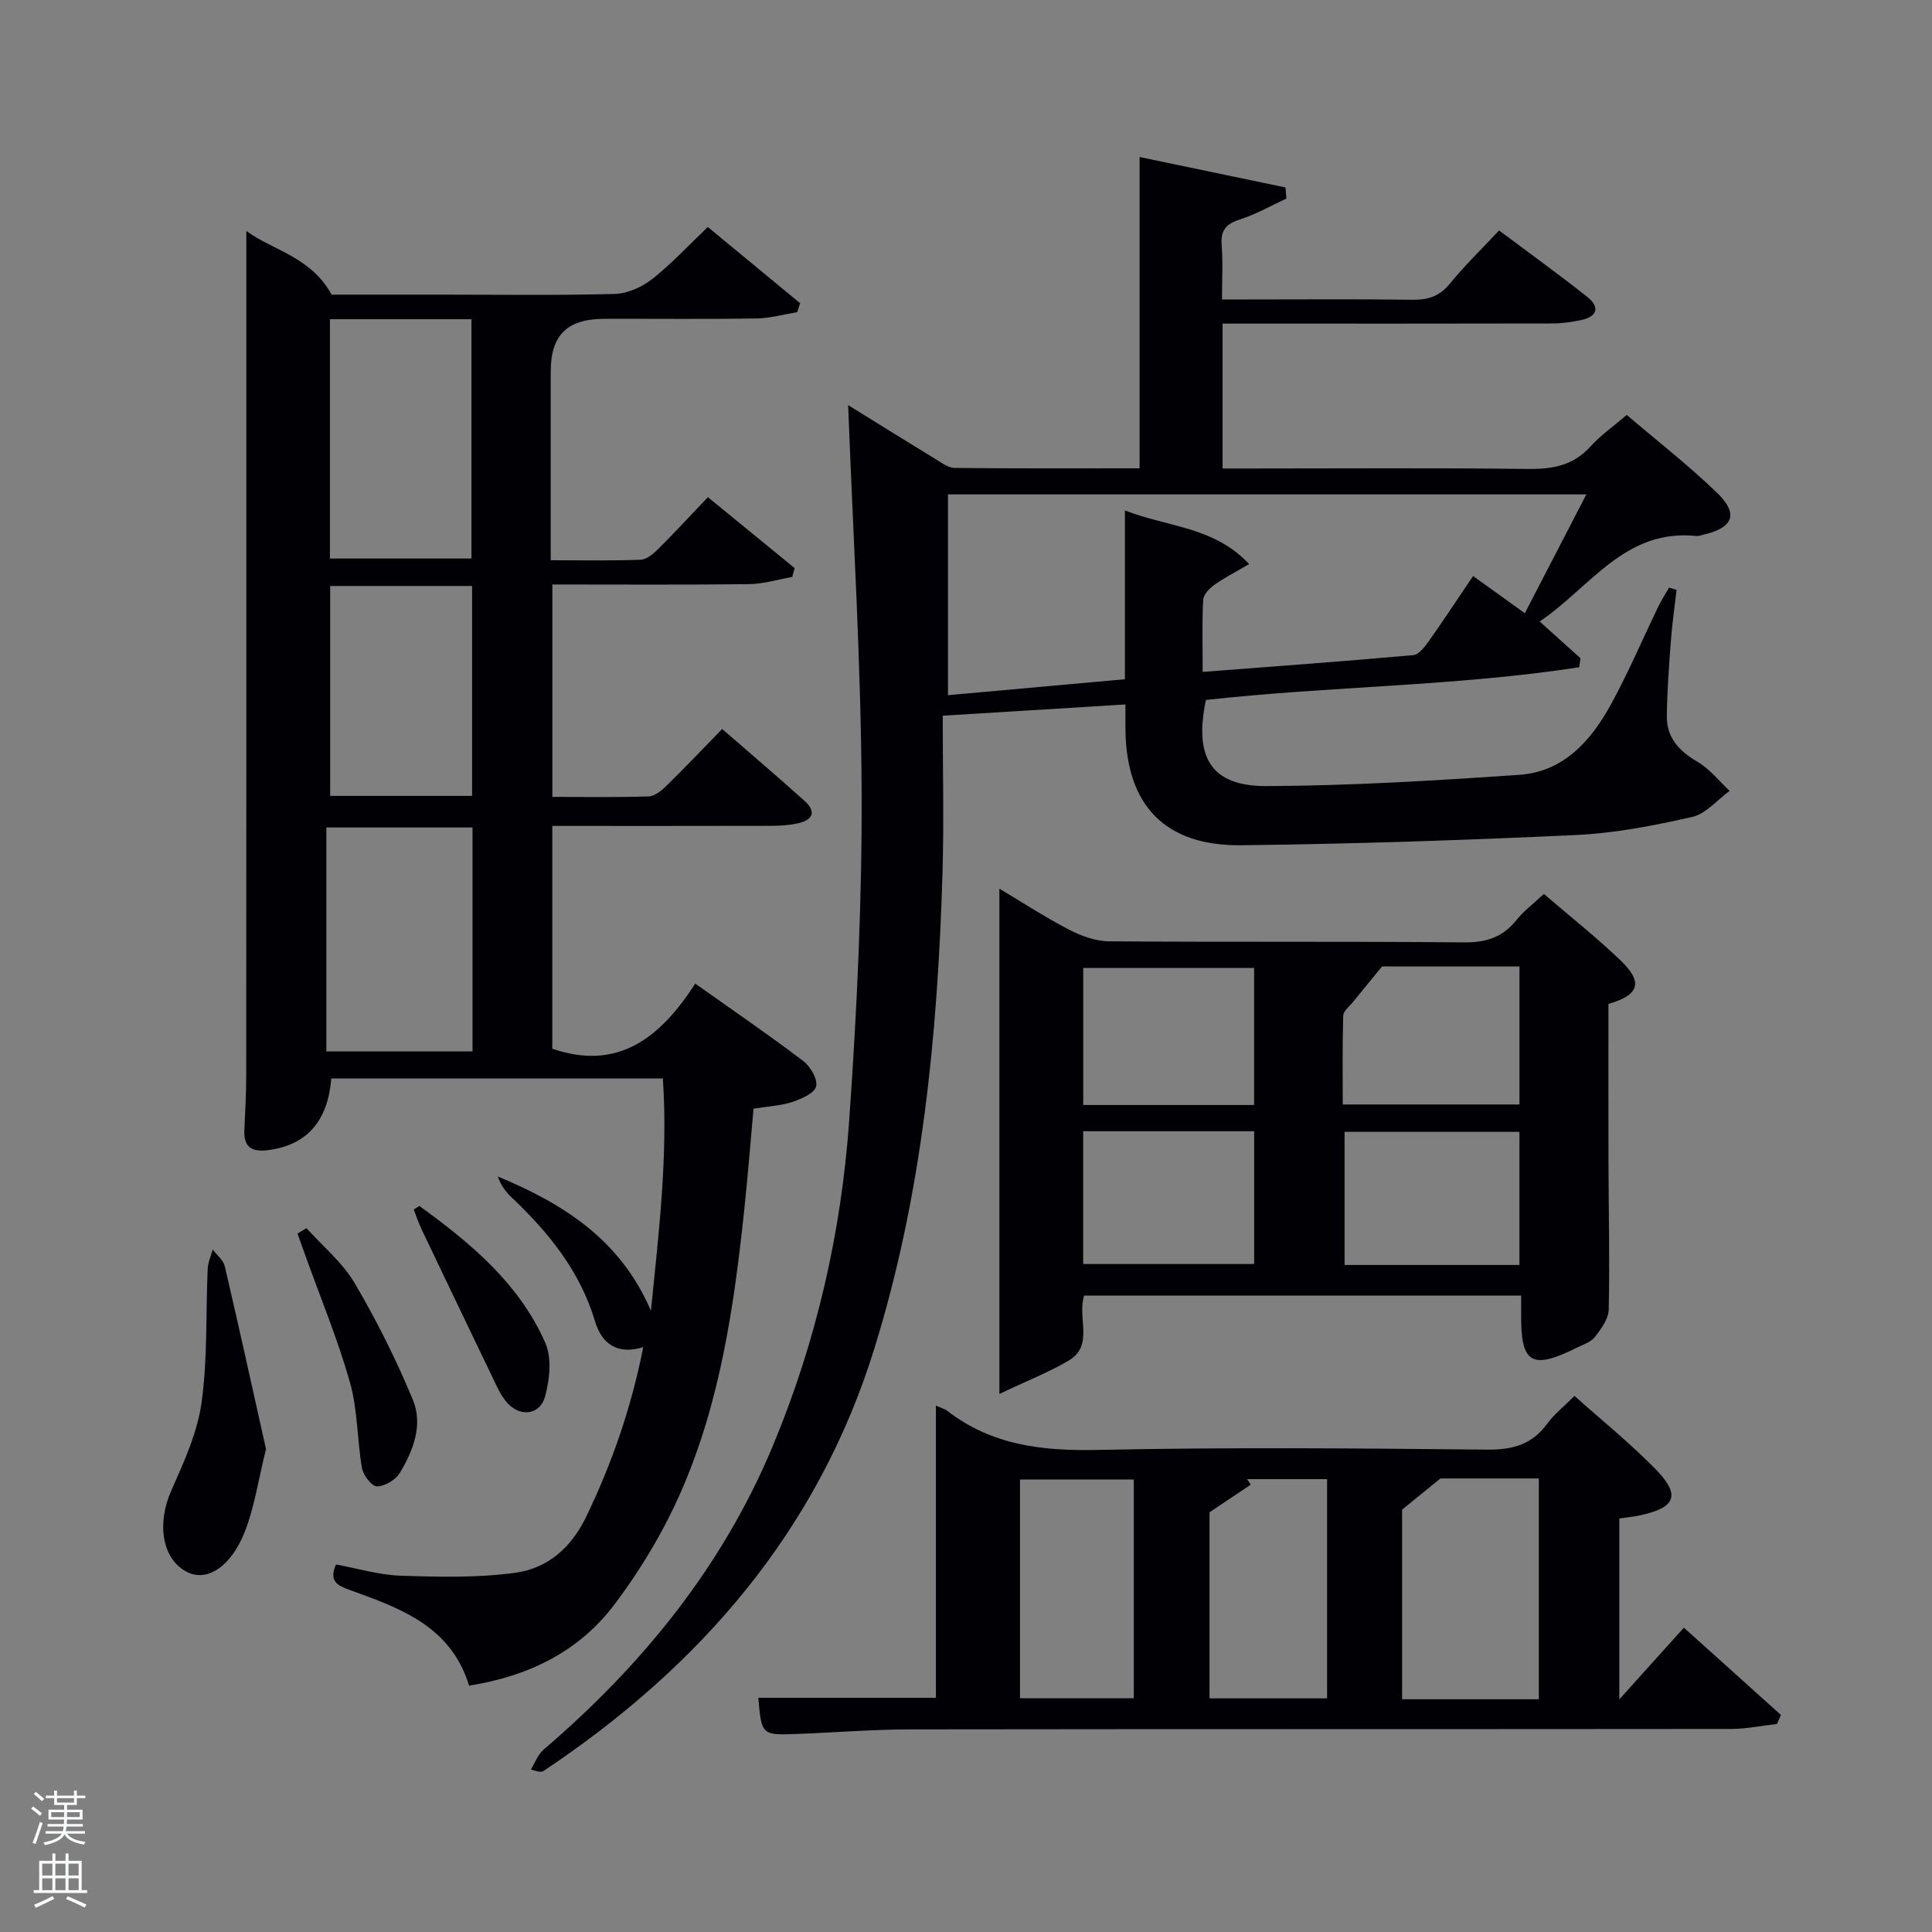 <svg enable-background="new 0 0 400 400" viewBox="0 0 400 400" xmlns="http://www.w3.org/2000/svg"><rect x="0" y="0" width="400" height="400" fill="#808080" stroke="none"/><path d="m6.44 374.46.42-.45c.65.47 1.27.95 1.85 1.44l-.45.49c-.65-.56-1.25-1.06-1.82-1.48m.93 7.33-.63-.26c.55-1.36 1.05-2.8 1.52-4.33.19.1.38.19.59.27-.46 1.29-.95 2.73-1.48 4.32m-.38-10.38.44-.42c.43.34 1.01.82 1.74 1.44l-.49.49c-.53-.51-1.09-1.01-1.69-1.51m2.5.35h1.72v-1.04h.59v1.04h3.52v-1.04h.59v1.04h1.75v.53h-1.75v1.42h-2.03v.97h3.22v2.03h-3.24c0 .35-.01.66-.03.93h3.32v.53h-3.37c-.03.27-.08.58-.15.94h3.96v.53h-3.71c.67.92 1.93 1.48 3.79 1.68-.13.24-.23.44-.29.59-2.13-.38-3.48-1.08-4.04-2.12-.43.97-1.77 1.72-4.03 2.23-.09-.19-.2-.37-.33-.55 2.1-.42 3.37-1.03 3.81-1.83h-3.36v-.53h3.58c.08-.29.13-.61.16-.94h-3.33v-.53h3.39c.02-.27.04-.58.04-.93h-3.23v-2.03h3.25v-.97h-2.07v-1.42h-1.73zm1.12 3.44v1h2.65c.01-.3.02-.44.02-.4v-.25-.35zm1.19-2h3.52v-.91h-3.52zm4.71 2h-2.63v.59c0 .15-.01.28-.01.4h2.64z" fill="#fafbfc"/><path d="m13.56 383.74h.63v1.52h2.72v6.07h1.13v.6h-11.06v-.6h1.13v-6.07h2.73v-1.52h.63v1.52h2.1v-1.52zm-2.69 8.83.38.56c-1.24.63-2.53 1.25-3.85 1.85-.1-.21-.21-.42-.34-.63 1.36-.55 2.63-1.15 3.81-1.78m-2.13-4.27h2.1v-2.45h-2.1zm0 3.04h2.1v-2.46h-2.1zm2.72-3.04h2.1v-2.45h-2.1zm0 3.04h2.1v-2.46h-2.1zm6.07 3.6c-1.41-.71-2.7-1.3-3.86-1.78l.35-.56c1.45.62 2.75 1.19 3.88 1.72zm-1.25-9.09h-2.1v2.45h2.1zm-2.09 5.49h2.1v-2.46h-2.1z" fill="#fafbfc"/><g fill="#010105"><path d="m97.12 348.99c-3.78-12.36-14.32-16.05-24.72-19.81-2.49-.9-4.35-1.71-2.84-5.27 4.4.8 8.88 2.17 13.39 2.32 7.92.26 15.97.47 23.78-.61 6.61-.91 11.53-5.15 14.63-11.58 5.36-11.12 9.35-22.62 11.82-35.14-5.59 1.76-8.68-.96-9.97-5.29-3.12-10.46-9.64-18.46-17.34-25.76-1.21-1.15-2.21-2.52-2.81-4.27 13.53 5.62 25.4 13.05 31.71 27.81 1.64-16.36 3.55-32.16 2.47-48.11-23.49 0-46.08 0-68.65 0-.73 8.92-5.09 13.76-12.98 14.83-3.27.44-5.2-.42-5.02-4.12.19-3.82.38-7.65.39-11.48.03-53 .02-105.98.02-158.97 0-5.12 0-10.24 0-15.73 5.43 4.03 13.31 5.29 17.66 13.19h22.09c12.16 0 24.33.18 36.49-.14 2.65-.07 5.65-1.41 7.78-3.08 4.03-3.17 7.54-6.99 11.52-10.78 6.5 5.37 12.81 10.57 19.12 15.78-.2.62-.41 1.24-.61 1.85-2.83.46-5.65 1.27-8.48 1.31-10.5.16-20.99.04-31.49.07-7.67.02-11.06 3.4-11.06 10.93v39.05c6.41 0 12.51.13 18.6-.1 1.25-.05 2.65-1.23 3.65-2.22 3.41-3.39 6.67-6.94 10.29-10.74 6.33 5.18 12.15 9.93 17.96 14.69-.16.61-.33 1.22-.49 1.83-2.97.52-5.94 1.45-8.92 1.49-13.47.16-26.95.07-40.75.07v43.98c6.69 0 13.31.11 19.91-.1 1.26-.04 2.67-1.18 3.68-2.16 3.81-3.73 7.47-7.6 11.57-11.8 5.85 5.09 11.5 9.9 17.03 14.86 2.7 2.43 1.55 4.07-1.52 4.71-1.77.37-3.62.48-5.44.48-14.97.04-29.94.02-45.24.02v46.13c13.77 4.71 22.44-2.45 29.6-13.48 7.86 5.58 15.22 10.61 22.32 15.99 1.49 1.13 3.05 3.77 2.7 5.28-.32 1.4-3.03 2.59-4.9 3.22-2.32.78-4.86.88-8.06 1.4-.61 6.75-1.17 13.8-1.91 20.84-2.1 19.86-4.94 39.65-12.95 58.1-3.66 8.44-8.54 16.59-14.1 23.92-7.21 9.47-17.5 14.63-29.93 16.59zm-28.81-282.9v49.55h29.3c0-16.73 0-33.1 0-49.55-9.87 0-19.34 0-29.3 0zm29.52 105.23c-10.43 0-20.32 0-30.26 0v46.36h30.26c0-15.56 0-30.8 0-46.36zm-.09-6.54c0-14.83 0-29.08 0-43.46-9.97 0-19.68 0-29.38 0v43.46z"/><path d="m253.12 67v30h5.25c19.33 0 38.67-.14 57.99.09 5.1.06 9.37-.7 12.94-4.66 2.09-2.32 4.73-4.15 7.5-6.52 6.3 5.37 12.75 10.39 18.6 16.02 4.64 4.46 3.51 7.33-2.73 8.77-.49.11-.99.32-1.47.27-14.82-1.53-21.89 10.59-32.43 17.7 3.18 2.86 5.81 5.23 8.45 7.61-.09.62-.17 1.25-.26 1.87-25.6 3.94-51.64 3.91-77.29 6.77-2.51 11.96 1.1 17.87 12.56 17.83 17.45-.07 34.91-1.14 52.33-2.33 9.18-.63 14.85-7.07 18.98-14.6 3.59-6.55 6.52-13.47 9.78-20.2.66-1.36 1.49-2.64 2.24-3.96.52.15 1.04.3 1.56.46-.4 3.43-.9 6.86-1.16 10.3-.4 5.29-.81 10.6-.86 15.9-.04 4.42 2.55 7.18 6.33 9.39 2.53 1.48 4.47 3.98 6.67 6.03-2.57 1.87-4.91 4.76-7.75 5.4-7.9 1.79-15.98 3.36-24.04 3.74-23.09 1.08-46.2 1.85-69.31 2.12-15.87.18-23.87-8.34-23.99-24.1-.01-1.46 0-2.91 0-5.05-12.51.77-24.52 1.51-37.83 2.33 0 11.15.27 21.93-.05 32.7-.99 33.3-4.17 66.34-14.11 98.34-11.72 37.76-36.04 65.8-68.46 87.42-.38.26-.9.3-2.64-.3.86-1.38 1.44-3.08 2.62-4.09 20.39-17.47 36.97-37.79 47.41-62.76 9.04-21.63 14.23-44.28 15.87-67.55 1.6-22.72 2.68-45.53 2.57-68.29-.12-26.42-1.78-52.84-2.79-79.77 6.06 3.75 12.04 7.48 18.06 11.15 1.25.76 2.63 1.83 3.96 1.85 12.62.14 25.25.08 38.32.08 0-21.51 0-42.6 0-64.45 10.47 2.19 20.34 4.24 30.21 6.3.06.77.12 1.53.18 2.3-3.19 1.47-6.28 3.26-9.6 4.32-2.87.91-4.04 2.22-3.8 5.29.28 3.48.07 6.99.07 11.28h5.4c11.33 0 22.67-.1 34 .06 3.24.05 5.63-.7 7.77-3.32 3.04-3.73 6.52-7.09 10.2-11.03 6.19 4.64 12.34 9.07 18.28 13.78 2.61 2.07 2.1 4.05-1.28 4.77-1.93.41-3.92.7-5.88.71-20.84.05-41.67.03-62.5.03-1.8 0-3.6 0-5.87 0zm75.32 35.36c-44.2 0-88.19 0-132.17 0v41.57c12.3-1.11 24.29-2.19 36.63-3.3 0-11.64 0-22.92 0-34.95 8.84 3.46 18.46 3.33 25.72 11.11-2.71 1.59-5.04 2.77-7.15 4.26-1.04.74-2.3 2.02-2.36 3.12-.26 4.77-.11 9.57-.11 14.94 14.88-1.14 29.25-2.19 43.59-3.47 1.14-.1 2.35-1.66 3.16-2.8 3.12-4.4 6.08-8.91 9.24-13.58 3.85 2.77 7.18 5.16 10.71 7.7 4.31-8.3 8.46-16.34 12.74-24.6z"/><path d="m314.93 268.23c-30.56 0-60.5 0-90.46 0-1.52 4.56 2.11 10.33-3.22 13.47-4.14 2.44-8.67 4.21-14.34 6.9 0-36.02 0-70.09 0-104.61 4.62 2.75 9.38 5.86 14.4 8.47 2.52 1.31 5.51 2.41 8.3 2.43 24.5.19 49-.01 73.49.22 4.57.04 7.99-1.04 10.84-4.59 1.54-1.92 3.58-3.45 5.7-5.44 5.39 4.63 10.87 8.96 15.89 13.77 4.7 4.5 3.9 7.16-2.52 9 0 10.83-.02 21.8.01 32.77.03 10.16.27 20.33.05 30.49-.04 1.93-1.56 4.02-2.85 5.68-.85 1.09-2.48 1.61-3.82 2.27-9.32 4.63-11.58 3.23-11.46-7.02 0-1.13-.01-2.27-.01-3.81zm-55.28-39.45c0-9.77 0-19.14 0-28.38-12.06 0-23.77 0-35.38 0v28.38zm54.93 33.12c0-9.19 0-18.35 0-27.56-12.21 0-24.25 0-36.2 0v27.56zm-28.44-61.81c-2.58 3.16-4.29 5.22-5.96 7.3-.75.94-2.04 1.9-2.08 2.89-.19 6.1-.1 12.21-.1 18.39h36.59c0-9.73 0-19.11 0-28.57-10.2-.01-20.01-.01-28.45-.01zm-61.88 34.12v27.49h35.4c0-9.34 0-18.38 0-27.49-11.93 0-23.52 0-35.4 0z"/><path d="m325.98 289.01c5.61 5.01 11.44 9.72 16.66 15.03 5.43 5.52 4.39 8.11-3.25 9.73-1.28.27-2.59.39-4.13.62v37.45c4.74-5.26 8.98-9.97 13.37-14.85 6.75 6.07 13.42 12.07 20.09 18.07-.27.62-.54 1.25-.82 1.87-3.19.36-6.38 1.03-9.57 1.03-56.64.06-113.28.01-169.93.09-7.81.01-15.62.66-23.43.95-7.27.27-7.3.21-7.97-7.49h36.77c0-19.79 0-39.83 0-60.5 1.21.54 1.84.69 2.3 1.05 9.31 7.24 19.9 8.38 31.4 8.13 26.81-.57 53.64-.33 80.46-.06 5.28.05 9.28-1.07 12.42-5.39 1.47-1.99 3.48-3.56 5.63-5.73zm-7.38 62.8c0-15.55 0-30.59 0-45.71-7.54 0-14.69 0-20.37 0-3.18 2.58-5.39 4.38-7.94 6.45v39.26zm-68.18-38.71v38.53h24.34c0-15.3 0-30.23 0-45.39-5.68 0-11.12 0-16.56 0 .25.38.51.76.76 1.14-2.53 1.69-5.06 3.39-8.54 5.72zm-39.24 38.5h23.56c0-15.32 0-30.23 0-45.29-7.97 0-15.68 0-23.56 0z"/><path d="m55.07 300.01c-1.63 6.58-2.4 12.06-4.37 17.07-2.91 7.42-7.92 10.47-11.99 8.38-5.18-2.66-6.28-10.02-3.25-16.84 2.6-5.87 5.4-11.97 6.27-18.22 1.27-9.11.86-18.46 1.27-27.7.06-1.34.68-2.66 1.04-3.99.86 1.15 2.2 2.18 2.5 3.46 3 12.87 5.84 25.78 8.53 37.84z"/><path d="m63.45 254.27c3.36 3.75 7.43 7.08 9.94 11.33 4.58 7.77 8.65 15.91 12.1 24.24 2.13 5.15.07 10.53-2.74 15.15-.87 1.43-3.11 2.74-4.72 2.74-1.07 0-2.83-2.31-3.09-3.79-1.02-5.85-.86-11.98-2.46-17.63-2.5-8.89-6.07-17.47-9.19-26.19-.56-1.57-1.13-3.15-1.7-4.72.62-.37 1.24-.75 1.86-1.13z"/><path d="m86.83 249.68c10.57 7.67 20.64 16 26.07 28.35 1.37 3.11.91 7.55-.03 11.03-1.1 4.07-5.43 4.42-8.13 1.06-1.12-1.39-1.89-3.11-2.67-4.74-4.94-10.26-9.86-20.53-14.76-30.81-.64-1.34-1.11-2.76-1.65-4.15.39-.25.78-.5 1.17-.74z"/></g></svg>